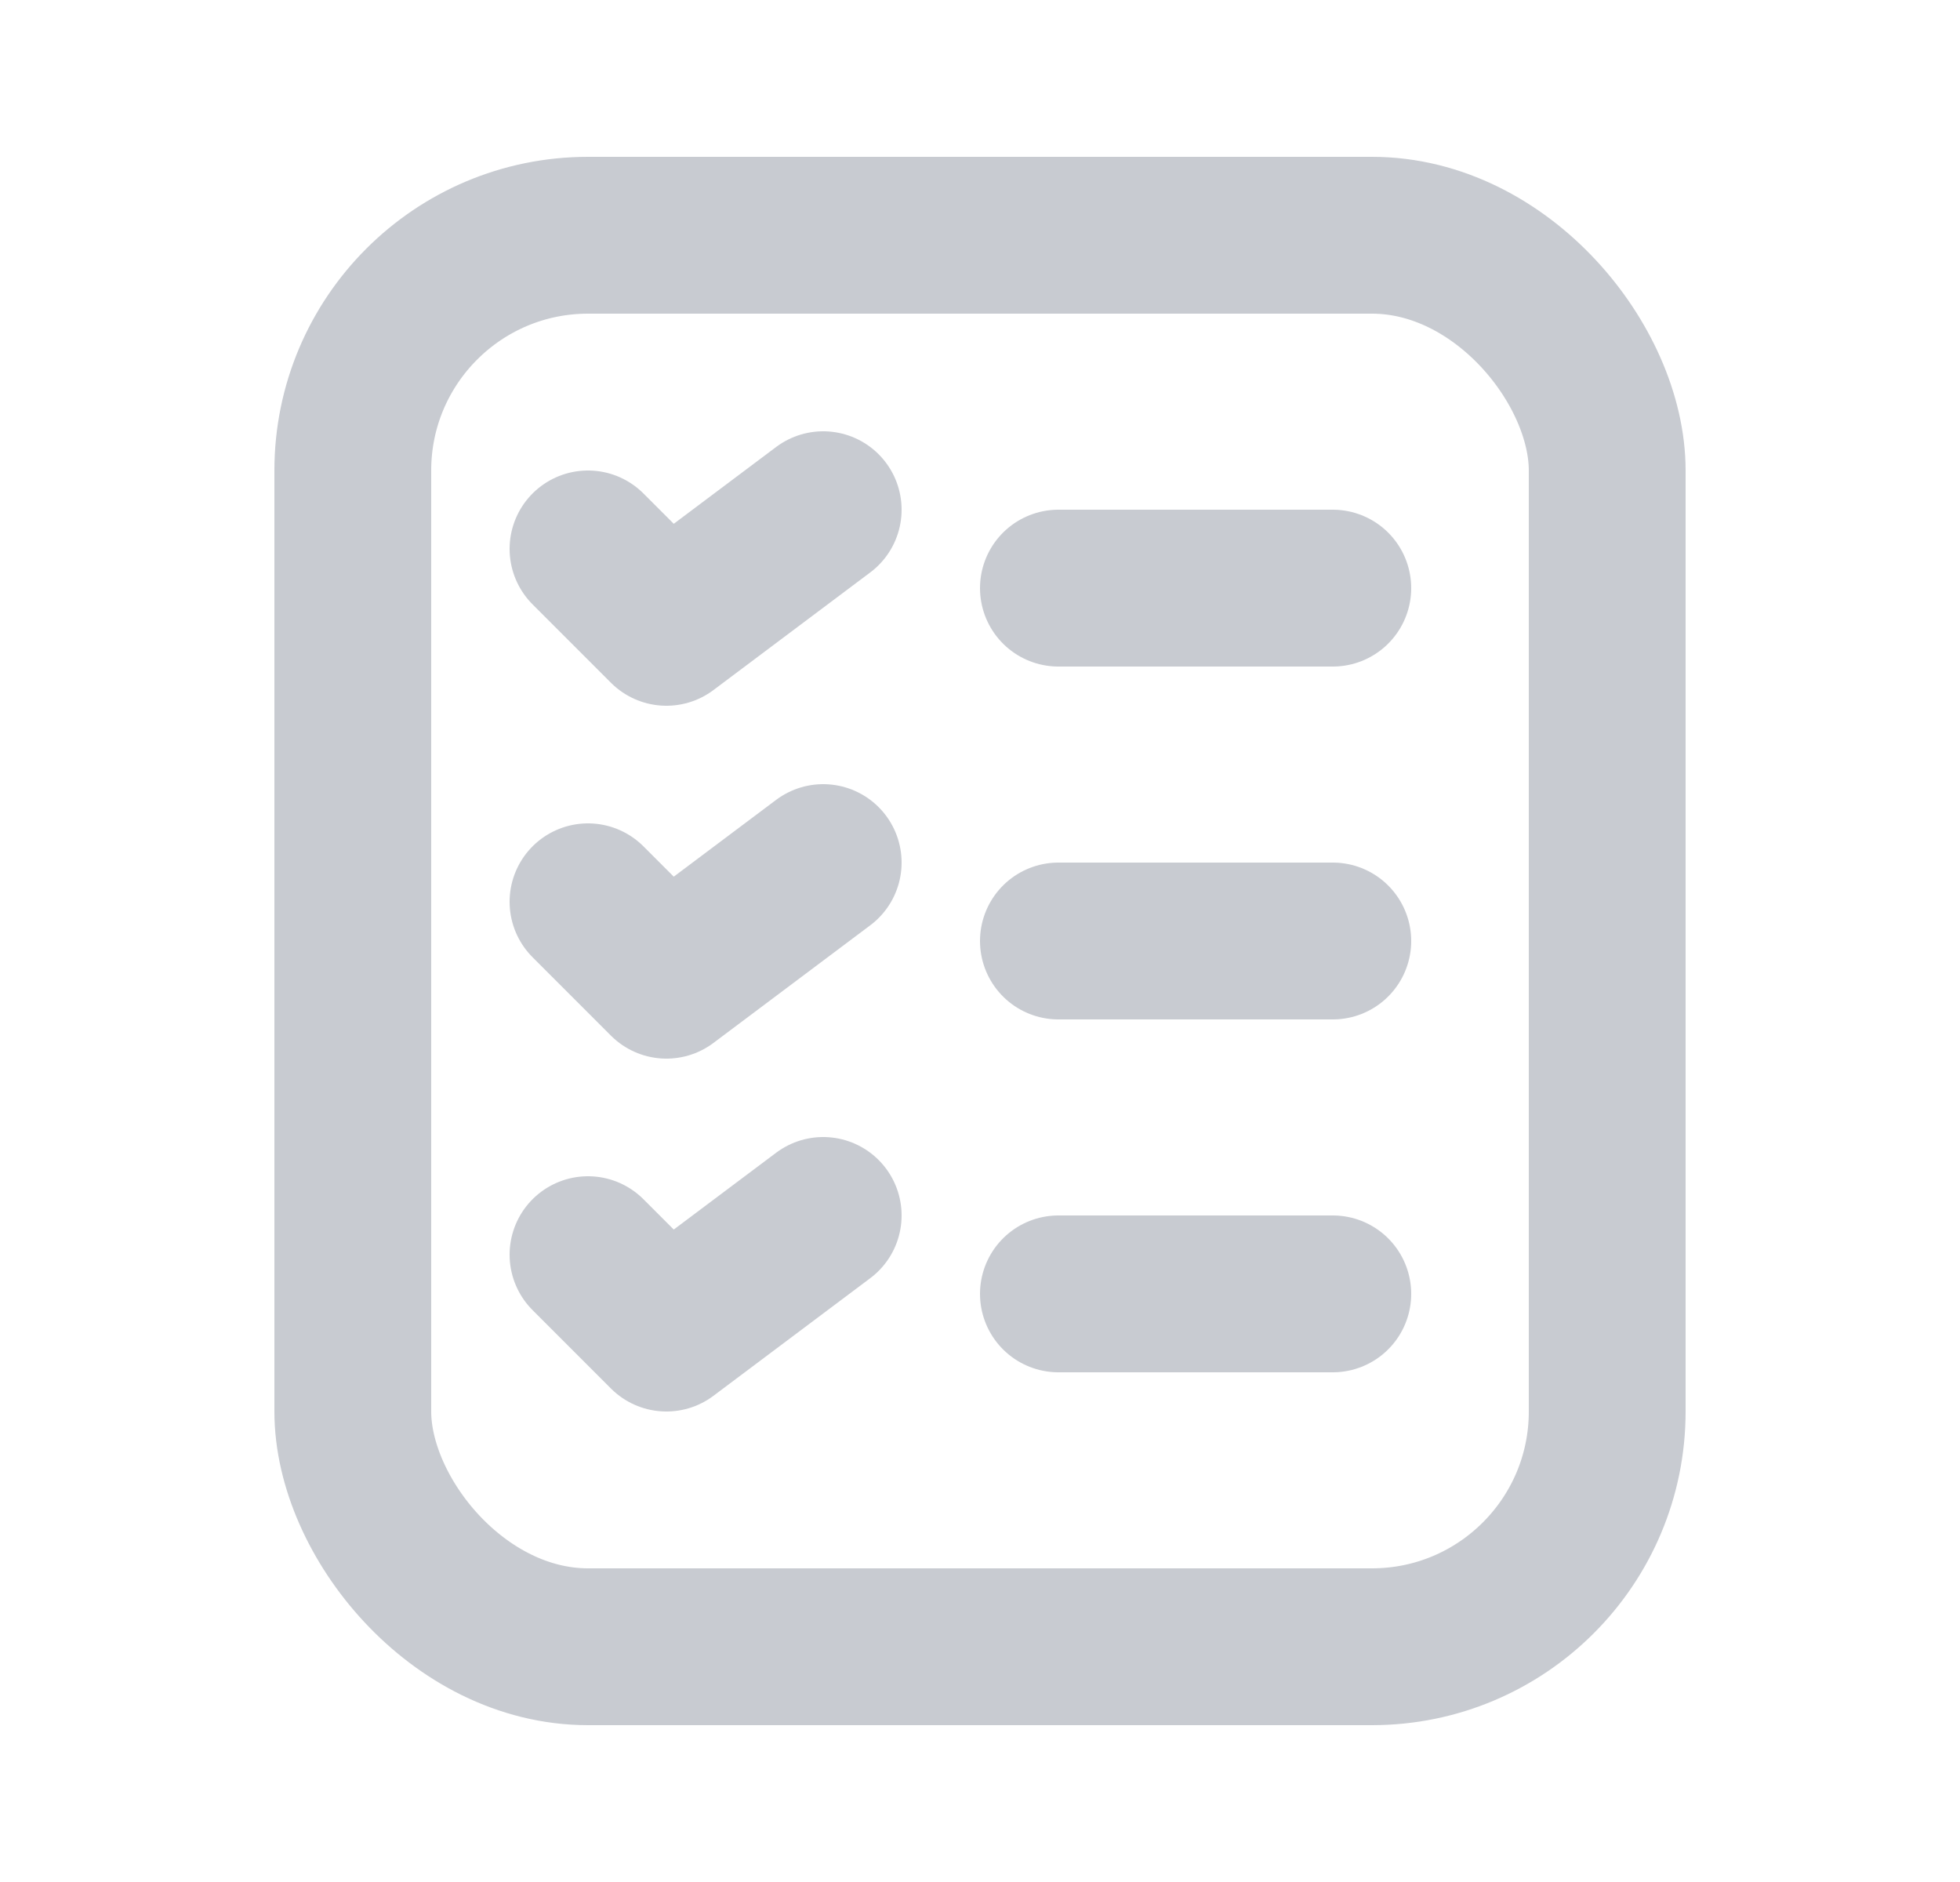<svg width="25" height="24" viewBox="0 0 25 24" fill="none" xmlns="http://www.w3.org/2000/svg">
<g id="icon_24_koklist_default">
<path id="Vector 719" d="M7.5 16L8.5 17L10.5 15.5" stroke="#C8CBD1" stroke-width="2" stroke-linecap="round" stroke-linejoin="round"/>
<path id="Vector 725" d="M7.5 11.5L8.5 12.5L10.5 11" stroke="#C8CBD1" stroke-width="2" stroke-linecap="round" stroke-linejoin="round"/>
<path id="Vector 726" d="M7.5 7L8.5 8L10.5 6.5" stroke="#C8CBD1" stroke-width="2" stroke-linecap="round" stroke-linejoin="round"/>
<path id="Vector 722" d="M13.5 16.5L17 16.5" stroke="#C8CBD1" stroke-width="2" stroke-linecap="round" stroke-linejoin="round"/>
<path id="Vector 723" d="M13.5 12L17 12" stroke="#C8CBD1" stroke-width="2" stroke-linecap="round" stroke-linejoin="round"/>
<path id="Vector 724" d="M13.5 7.5L17 7.5" stroke="#C8CBD1" stroke-width="2" stroke-linecap="round" stroke-linejoin="round"/>
<rect id="Rectangle 24070" x="4.5" y="3" width="16" height="18" rx="3" stroke="#C8CBD1" stroke-width="2"/>
</g>
</svg>
